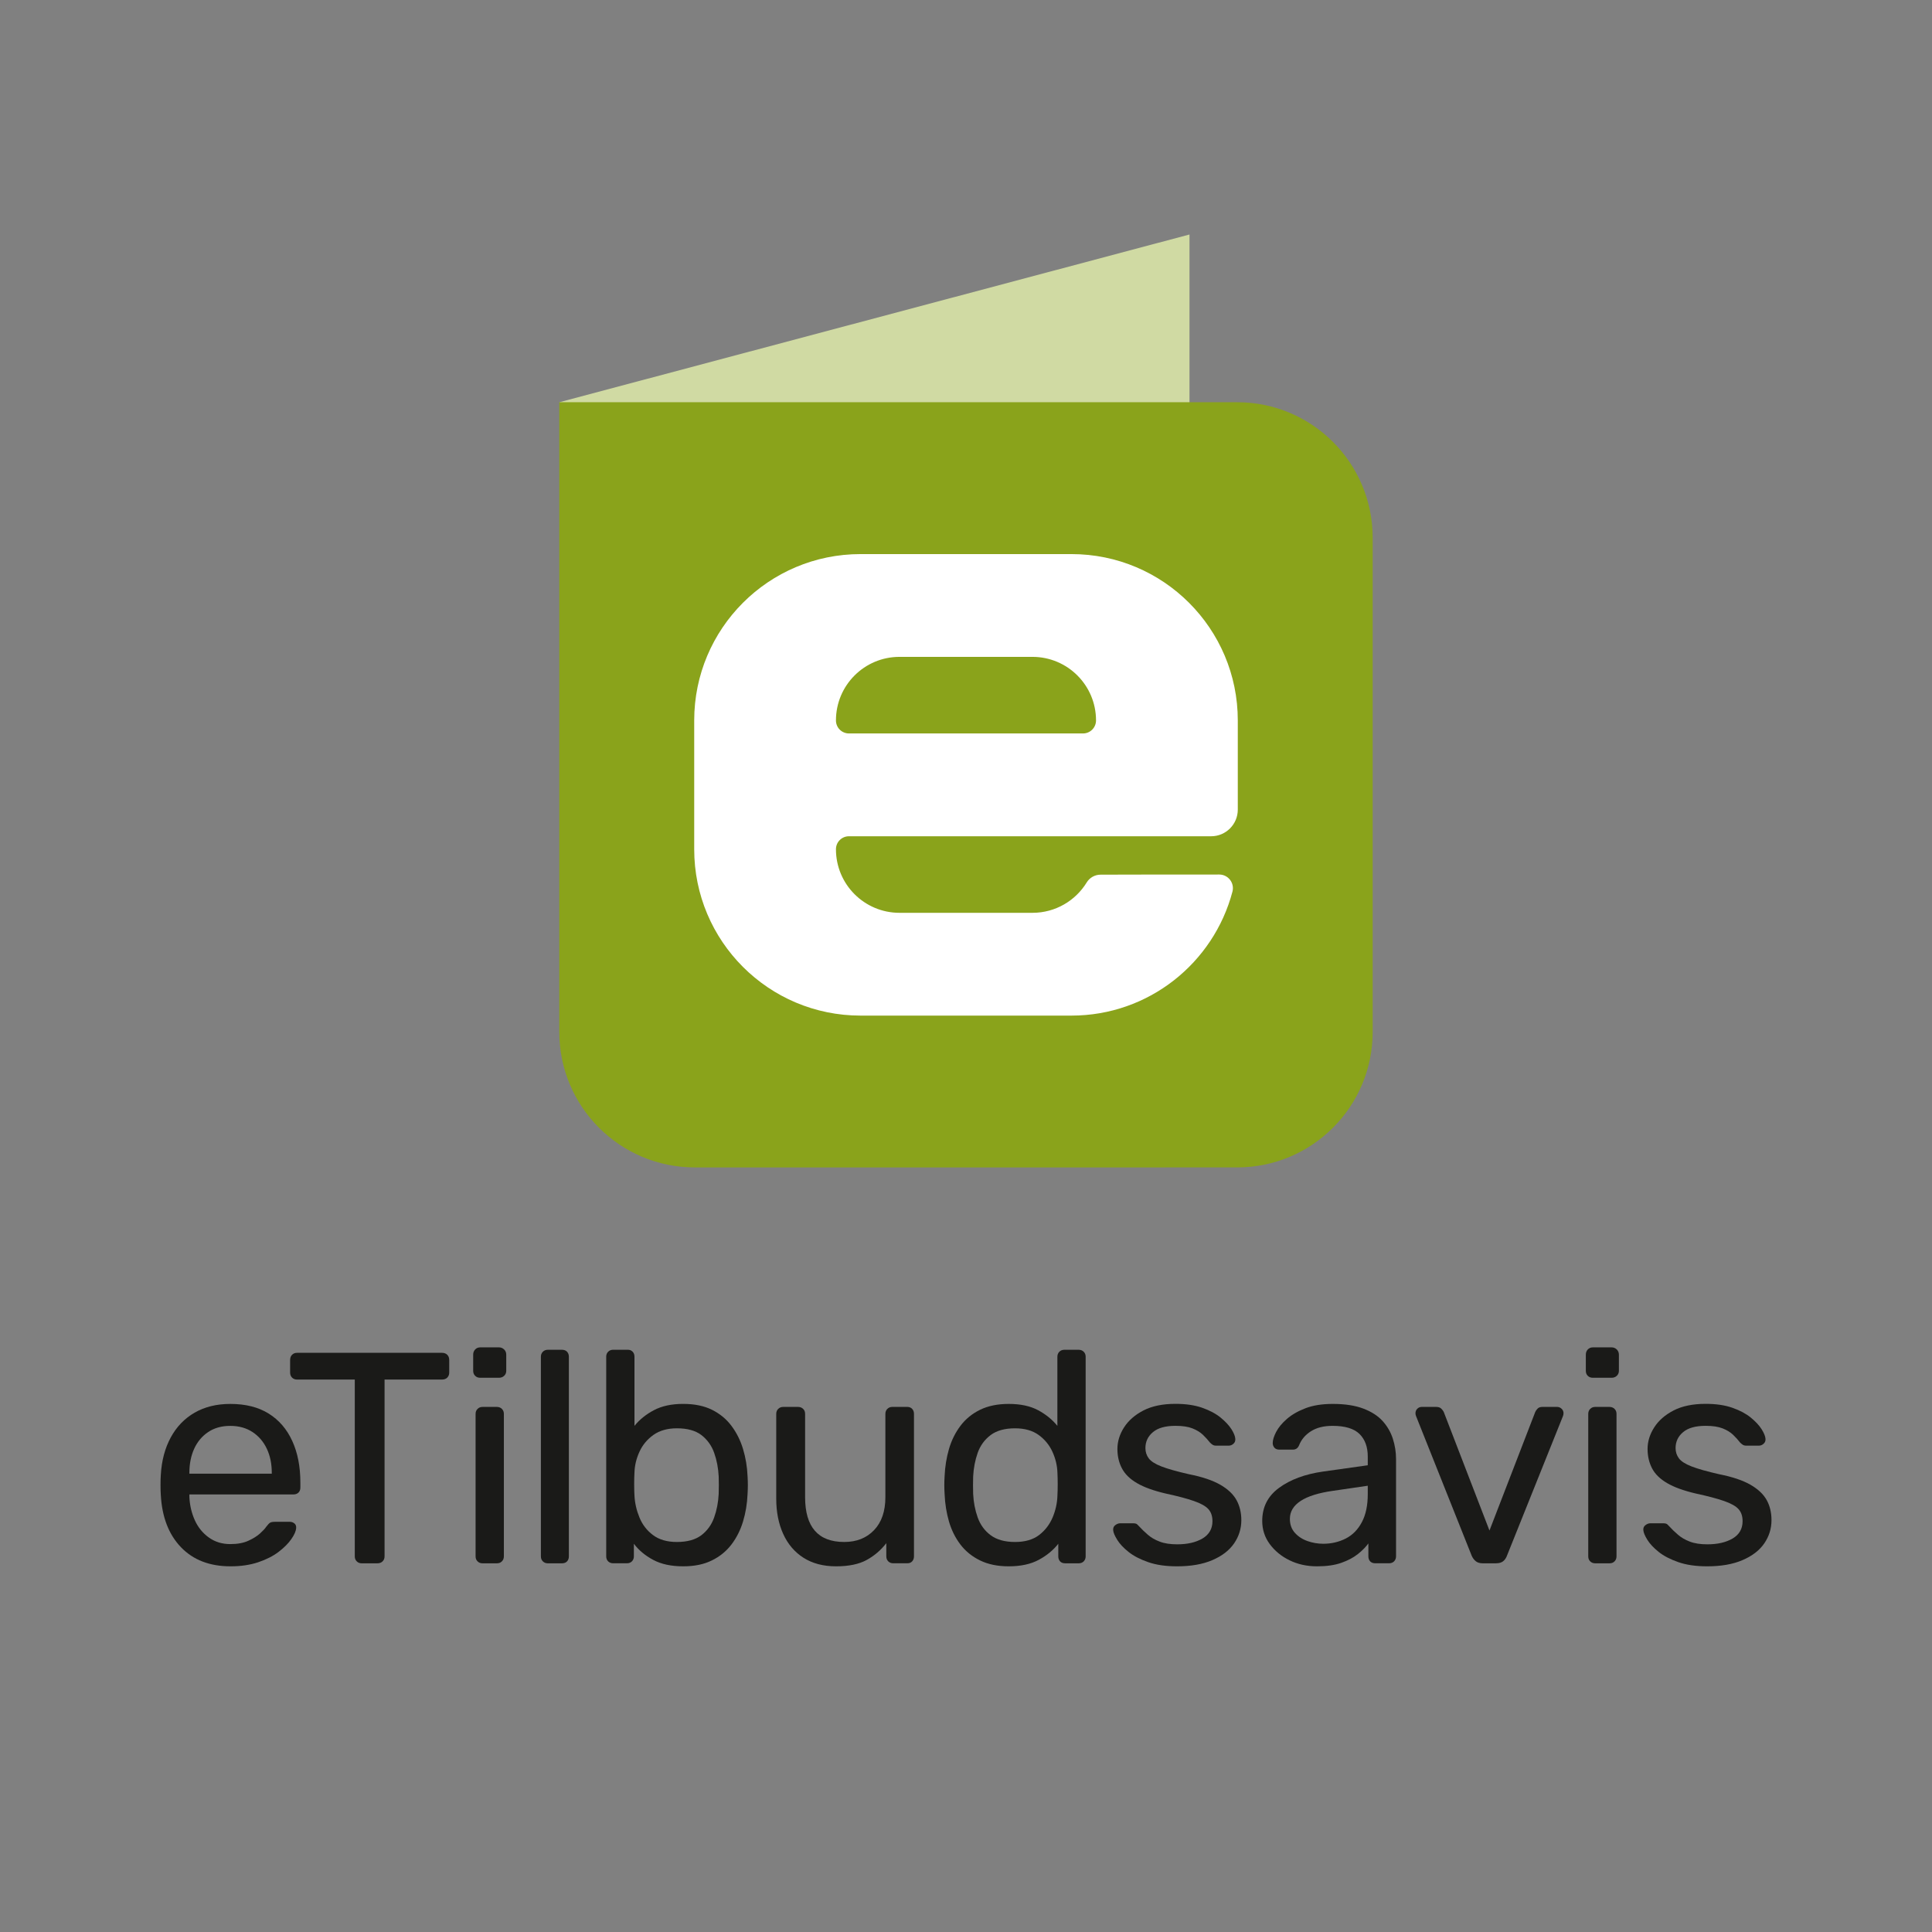 <?xml version="1.0" encoding="utf-8"?>
<!-- Generator: Adobe Illustrator 16.0.3, SVG Export Plug-In . SVG Version: 6.00 Build 0)  -->
<!DOCTYPE svg PUBLIC "-//W3C//DTD SVG 1.1//EN" "http://www.w3.org/Graphics/SVG/1.1/DTD/svg11.dtd">
<svg version="1.1" id="Lag_1" xmlns="http://www.w3.org/2000/svg" xmlns:xlink="http://www.w3.org/1999/xlink" x="0px" y="0px"
	 width="150px" height="150px" viewBox="0 0 150 150" enable-background="new 0 0 150 150" xml:space="preserve">
<rect x="0" y="0" width="150" height="150" fill="#808080" stroke="none"/>
<g>
	<path fill="#1A1A18" d="M14.704,114.418h6.397v-0.07c0-0.701-0.129-1.324-0.385-1.869c-0.257-0.545-0.627-0.977-1.11-1.295
		c-0.482-0.317-1.058-0.479-1.727-0.479s-1.242,0.16-1.716,0.479c-0.475,0.318-0.837,0.75-1.086,1.295s-0.373,1.168-0.373,1.869
		V114.418z M17.902,121.609c-1.619,0-2.903-0.494-3.853-1.484c-0.949-0.988-1.47-2.338-1.564-4.051
		c-0.016-0.201-0.022-0.463-0.022-0.781s0.006-0.58,0.022-0.781c0.062-1.104,0.32-2.074,0.771-2.908
		c0.452-0.832,1.069-1.473,1.856-1.926c0.786-0.451,1.708-0.678,2.767-0.678c1.182,0,2.175,0.248,2.977,0.748
		c0.801,0.498,1.412,1.205,1.833,2.125c0.42,0.918,0.631,1.99,0.631,3.223v0.396c0,0.172-0.052,0.305-0.152,0.397
		c-0.101,0.094-0.23,0.139-0.385,0.139h-8.079v0.095v0.117c0.031,0.639,0.171,1.233,0.419,1.786c0.249,0.554,0.612,1,1.087,1.343
		c0.474,0.342,1.031,0.514,1.669,0.514c0.56,0,1.027-0.086,1.401-0.258c0.373-0.17,0.677-0.358,0.91-0.569
		c0.234-0.212,0.39-0.38,0.467-0.503c0.141-0.188,0.249-0.301,0.328-0.34c0.077-0.037,0.201-0.06,0.372-0.06h1.145
		c0.14,0,0.26,0.046,0.362,0.13c0.101,0.086,0.143,0.207,0.128,0.362c-0.016,0.232-0.14,0.517-0.374,0.851
		c-0.232,0.336-0.564,0.666-0.991,0.994c-0.429,0.325-0.958,0.594-1.589,0.805C19.408,121.504,18.697,121.609,17.902,121.609"/>
	<path fill="#1A1A18" d="M28.082,121.375c-0.155,0-0.284-0.051-0.385-0.152c-0.102-0.1-0.152-0.229-0.152-0.385v-13.729h-4.483
		c-0.156,0-0.284-0.051-0.385-0.15c-0.102-0.104-0.152-0.232-0.152-0.387v-0.98c0-0.172,0.05-0.307,0.152-0.408
		c0.101-0.102,0.229-0.151,0.385-0.151h11.254c0.171,0,0.308,0.051,0.409,0.151c0.101,0.103,0.152,0.236,0.152,0.408v0.98
		c0,0.154-0.051,0.283-0.152,0.387c-0.101,0.1-0.238,0.15-0.409,0.15h-4.459v13.729c0,0.156-0.051,0.285-0.152,0.385
		c-0.101,0.103-0.238,0.152-0.409,0.152H28.082z"/>
	<path fill="#1A1A18" d="M37.462,121.375c-0.156,0-0.285-0.051-0.385-0.152c-0.102-0.1-0.152-0.229-0.152-0.385V109.77
		c0-0.153,0.05-0.283,0.152-0.383c0.1-0.102,0.229-0.154,0.385-0.154h1.121c0.155,0,0.284,0.054,0.385,0.154
		c0.1,0.1,0.152,0.229,0.152,0.383v11.068c0,0.156-0.052,0.285-0.152,0.385c-0.101,0.103-0.23,0.152-0.385,0.152H37.462z
		 M37.275,106.969c-0.156,0-0.285-0.049-0.385-0.152c-0.102-0.1-0.152-0.229-0.152-0.385v-1.26c0-0.156,0.05-0.289,0.152-0.398
		c0.1-0.106,0.229-0.164,0.385-0.164h1.471c0.155,0,0.287,0.058,0.396,0.164c0.109,0.109,0.163,0.242,0.163,0.398v1.26
		c0,0.156-0.054,0.285-0.163,0.385c-0.109,0.104-0.241,0.152-0.396,0.152H37.275z"/>
	<path fill="#1A1A18" d="M42.532,121.375c-0.156,0-0.284-0.051-0.385-0.152c-0.102-0.1-0.152-0.229-0.152-0.385v-15.504
		c0-0.154,0.05-0.283,0.152-0.385c0.101-0.102,0.229-0.152,0.385-0.152h1.098c0.171,0,0.303,0.051,0.397,0.152
		c0.093,0.102,0.14,0.23,0.14,0.385v15.504c0,0.156-0.047,0.285-0.14,0.385c-0.094,0.103-0.226,0.152-0.397,0.152H42.532z"/>
	<path fill="#1A1A18" d="M52.553,119.719c0.809,0,1.443-0.178,1.903-0.527c0.458-0.35,0.79-0.809,0.991-1.377
		c0.203-0.567,0.32-1.178,0.352-1.832c0.015-0.452,0.015-0.903,0-1.354c-0.032-0.651-0.149-1.264-0.352-1.832
		c-0.201-0.567-0.533-1.026-0.991-1.379c-0.46-0.351-1.094-0.524-1.903-0.524c-0.732,0-1.34,0.172-1.822,0.514
		c-0.482,0.344-0.844,0.779-1.085,1.309c-0.242,0.529-0.37,1.066-0.386,1.611c-0.016,0.25-0.023,0.547-0.023,0.898
		c0,0.35,0.007,0.649,0.023,0.897c0.031,0.576,0.16,1.142,0.386,1.692c0.225,0.554,0.575,1.009,1.051,1.367
		C51.171,119.539,51.79,119.719,52.553,119.719 M53.043,121.609c-0.934,0-1.712-0.168-2.335-0.504
		c-0.622-0.334-1.12-0.75-1.494-1.248v0.979c0,0.156-0.051,0.283-0.152,0.388c-0.102,0.1-0.23,0.149-0.385,0.149h-1.074
		c-0.156,0-0.284-0.051-0.386-0.149c-0.101-0.104-0.151-0.23-0.151-0.388v-15.504c0-0.153,0.05-0.283,0.151-0.385
		c0.102-0.101,0.23-0.152,0.386-0.152h1.144c0.155,0,0.28,0.054,0.373,0.152c0.094,0.102,0.14,0.229,0.14,0.385v5.371
		c0.389-0.481,0.892-0.89,1.506-1.215c0.615-0.326,1.374-0.49,2.277-0.49c0.871,0,1.614,0.151,2.23,0.455
		c0.615,0.305,1.121,0.721,1.517,1.25c0.397,0.528,0.697,1.129,0.899,1.797c0.203,0.672,0.319,1.371,0.351,2.103
		c0.015,0.25,0.023,0.481,0.023,0.701c0,0.219-0.008,0.45-0.023,0.7c-0.032,0.746-0.148,1.453-0.351,2.123
		c-0.202,0.67-0.502,1.267-0.899,1.787c-0.396,0.521-0.902,0.935-1.517,1.235C54.657,121.457,53.914,121.609,53.043,121.609"/>
	<path fill="#1A1A18" d="M64.913,121.609c-0.996,0-1.84-0.224-2.532-0.666c-0.693-0.443-1.219-1.063-1.577-1.857
		c-0.358-0.793-0.537-1.703-0.537-2.73v-6.586c0-0.153,0.05-0.283,0.152-0.383c0.101-0.102,0.23-0.154,0.385-0.154h1.168
		c0.154,0,0.283,0.054,0.385,0.154c0.102,0.1,0.151,0.229,0.151,0.383v6.47c0,2.319,1.013,3.479,3.036,3.479
		c0.965,0,1.738-0.309,2.322-0.924c0.584-0.613,0.875-1.467,0.875-2.557v-6.469c0-0.154,0.053-0.283,0.152-0.384
		c0.102-0.102,0.23-0.153,0.385-0.153h1.168c0.156,0,0.28,0.053,0.375,0.153c0.092,0.101,0.14,0.229,0.14,0.384v11.067
		c0,0.156-0.048,0.283-0.14,0.388c-0.095,0.1-0.219,0.149-0.375,0.149H69.35c-0.155,0-0.284-0.051-0.385-0.149
		c-0.103-0.104-0.152-0.23-0.152-0.388v-1.026c-0.42,0.545-0.93,0.979-1.53,1.309C66.685,121.445,65.894,121.609,64.913,121.609"/>
	<path fill="#1A1A18" d="M78.805,119.719c0.778,0,1.4-0.18,1.866-0.537c0.47-0.358,0.817-0.813,1.054-1.367
		c0.231-0.553,0.356-1.116,0.373-1.692c0.014-0.248,0.022-0.549,0.022-0.897c0-0.353-0.009-0.648-0.022-0.898
		c-0.017-0.545-0.146-1.082-0.386-1.611c-0.241-0.529-0.601-0.965-1.075-1.309c-0.475-0.342-1.085-0.514-1.832-0.514
		c-0.793,0-1.425,0.176-1.892,0.524c-0.468,0.353-0.802,0.812-1.005,1.379c-0.2,0.568-0.319,1.181-0.352,1.832
		c-0.014,0.451-0.014,0.902,0,1.354c0.031,0.654,0.15,1.265,0.352,1.832c0.203,0.568,0.537,1.027,1.005,1.377
		C77.38,119.541,78.012,119.719,78.805,119.719 M78.314,121.609c-0.856,0-1.598-0.152-2.221-0.457
		c-0.621-0.303-1.131-0.715-1.527-1.236s-0.693-1.117-0.889-1.787c-0.193-0.67-0.307-1.377-0.338-2.123
		c-0.016-0.25-0.023-0.482-0.023-0.701s0.008-0.451,0.023-0.701c0.031-0.729,0.145-1.43,0.338-2.102
		c0.195-0.668,0.492-1.268,0.889-1.797s0.906-0.945,1.527-1.25c0.623-0.303,1.363-0.455,2.221-0.455c0.918,0,1.68,0.164,2.287,0.49
		s1.105,0.732,1.494,1.215v-5.371c0-0.154,0.051-0.283,0.152-0.385c0.1-0.1,0.229-0.152,0.385-0.152h1.121
		c0.154,0,0.283,0.053,0.385,0.152c0.101,0.102,0.152,0.23,0.152,0.385v15.504c0,0.156-0.053,0.283-0.152,0.387
		c-0.102,0.101-0.229,0.15-0.385,0.15h-1.053c-0.17,0-0.303-0.051-0.396-0.15c-0.092-0.104-0.139-0.229-0.139-0.387v-0.98
		c-0.391,0.498-0.896,0.914-1.518,1.248C80.025,121.441,79.249,121.609,78.314,121.609"/>
	<path fill="#1A1A18" d="M91.378,121.609c-0.873,0-1.619-0.109-2.241-0.328c-0.623-0.217-1.13-0.48-1.519-0.793
		c-0.392-0.312-0.683-0.623-0.875-0.934c-0.195-0.313-0.302-0.562-0.316-0.748c-0.016-0.171,0.039-0.306,0.164-0.396
		c0.125-0.094,0.248-0.141,0.373-0.141h1.052c0.077,0,0.145,0.012,0.198,0.035c0.054,0.022,0.129,0.09,0.222,0.196
		c0.203,0.219,0.428,0.438,0.678,0.654c0.248,0.219,0.555,0.397,0.922,0.536c0.365,0.142,0.82,0.211,1.365,0.211
		c0.795,0,1.449-0.151,1.963-0.454c0.512-0.306,0.771-0.753,0.771-1.343c0-0.389-0.106-0.7-0.315-0.934
		c-0.211-0.234-0.584-0.445-1.121-0.631c-0.537-0.188-1.271-0.383-2.207-0.584c-0.934-0.219-1.674-0.486-2.219-0.807
		c-0.545-0.318-0.933-0.699-1.166-1.144c-0.234-0.444-0.351-0.946-0.351-1.508c0-0.574,0.17-1.133,0.513-1.67
		c0.344-0.537,0.846-0.976,1.506-1.318c0.664-0.342,1.492-0.514,2.488-0.514c0.809,0,1.502,0.103,2.077,0.305
		c0.574,0.201,1.052,0.455,1.425,0.759c0.373,0.305,0.651,0.604,0.84,0.897c0.188,0.297,0.289,0.547,0.303,0.748
		c0.016,0.155-0.029,0.285-0.139,0.385c-0.109,0.103-0.234,0.152-0.375,0.152h-0.98c-0.107,0-0.197-0.022-0.268-0.07
		c-0.071-0.047-0.138-0.102-0.197-0.162c-0.158-0.202-0.34-0.405-0.551-0.608c-0.209-0.201-0.482-0.369-0.816-0.5
		c-0.334-0.133-0.773-0.199-1.318-0.199c-0.779,0-1.363,0.162-1.75,0.49c-0.391,0.326-0.584,0.738-0.584,1.238
		c0,0.295,0.084,0.559,0.256,0.793c0.17,0.231,0.498,0.442,0.98,0.629c0.482,0.188,1.197,0.391,2.148,0.608
		c1.026,0.201,1.836,0.476,2.428,0.815c0.592,0.342,1.01,0.738,1.26,1.191c0.248,0.451,0.375,0.973,0.375,1.563
		c0,0.653-0.188,1.254-0.561,1.799c-0.375,0.545-0.935,0.978-1.681,1.297C93.387,121.449,92.466,121.609,91.378,121.609"/>
	<path fill="#1A1A18" d="M102.738,119.857c0.636,0,1.22-0.138,1.75-0.408c0.529-0.271,0.945-0.697,1.248-1.273
		c0.306-0.576,0.457-1.299,0.457-2.17v-0.654l-2.709,0.396c-1.106,0.156-1.936,0.416-2.498,0.781c-0.561,0.367-0.84,0.83-0.84,1.391
		c0,0.436,0.127,0.799,0.386,1.086c0.256,0.287,0.584,0.502,0.979,0.641C101.909,119.787,102.316,119.857,102.738,119.857
		 M102.249,121.609c-0.778,0-1.487-0.156-2.127-0.467c-0.64-0.313-1.149-0.732-1.541-1.263c-0.39-0.528-0.582-1.129-0.582-1.799
		c0-1.072,0.437-1.929,1.308-2.565c0.87-0.639,2.008-1.062,3.407-1.263l3.479-0.489v-0.679c0-0.746-0.215-1.33-0.641-1.75
		c-0.43-0.422-1.127-0.631-2.092-0.631c-0.684,0-1.244,0.141-1.68,0.42c-0.438,0.278-0.74,0.64-0.914,1.074
		c-0.092,0.233-0.254,0.352-0.488,0.352h-1.051c-0.172,0-0.301-0.053-0.385-0.153c-0.086-0.101-0.129-0.222-0.129-0.361
		c0-0.232,0.09-0.52,0.268-0.863c0.18-0.344,0.455-0.678,0.83-1.004c0.373-0.326,0.854-0.604,1.436-0.828
		c0.584-0.227,1.297-0.34,2.137-0.34c0.935,0,1.722,0.121,2.359,0.361c0.637,0.242,1.141,0.565,1.506,0.971
		c0.363,0.404,0.629,0.863,0.793,1.377s0.246,1.035,0.246,1.564v7.563c0,0.156-0.053,0.283-0.152,0.388
		c-0.102,0.1-0.231,0.149-0.387,0.149h-1.074c-0.17,0-0.303-0.051-0.396-0.149c-0.094-0.104-0.139-0.23-0.139-0.388v-1.004
		c-0.203,0.278-0.478,0.56-0.818,0.828c-0.342,0.272-0.771,0.498-1.282,0.678C103.626,121.52,102.995,121.609,102.249,121.609"/>
	<path fill="#1A1A18" d="M115.128,121.375c-0.233,0-0.418-0.055-0.549-0.162c-0.136-0.109-0.238-0.25-0.315-0.422l-4.318-10.834
		c-0.033-0.076-0.049-0.154-0.049-0.234c0-0.139,0.049-0.256,0.143-0.35s0.209-0.141,0.348-0.141h1.123
		c0.17,0,0.303,0.047,0.396,0.141c0.093,0.094,0.154,0.18,0.188,0.258l3.547,9.199l3.551-9.199c0.031-0.078,0.088-0.164,0.177-0.258
		c0.084-0.094,0.213-0.141,0.385-0.141h1.144c0.125,0,0.237,0.047,0.34,0.141c0.102,0.094,0.152,0.211,0.152,0.35
		c0,0.08-0.017,0.158-0.048,0.234l-4.346,10.834c-0.062,0.172-0.158,0.313-0.291,0.422c-0.134,0.107-0.32,0.162-0.57,0.162H115.128z
		"/>
	<path fill="#1A1A18" d="M123.848,121.375c-0.154,0-0.283-0.051-0.386-0.152c-0.103-0.1-0.151-0.229-0.151-0.385V109.77
		c0-0.153,0.051-0.283,0.151-0.383c0.103-0.102,0.229-0.154,0.386-0.154h1.12c0.156,0,0.283,0.054,0.386,0.154
		c0.102,0.1,0.151,0.229,0.151,0.383v11.068c0,0.156-0.051,0.285-0.151,0.385c-0.103,0.103-0.229,0.152-0.386,0.152H123.848z
		 M123.659,106.969c-0.154,0-0.283-0.049-0.386-0.152c-0.102-0.1-0.149-0.229-0.149-0.385v-1.26c0-0.156,0.049-0.289,0.149-0.398
		c0.103-0.106,0.23-0.164,0.386-0.164h1.471c0.158,0,0.289,0.058,0.399,0.164c0.105,0.109,0.162,0.242,0.162,0.398v1.26
		c0,0.156-0.057,0.285-0.162,0.385c-0.11,0.104-0.241,0.152-0.399,0.152H123.659z"/>
	<path fill="#1A1A18" d="M132.538,121.609c-0.871,0-1.619-0.109-2.242-0.328c-0.621-0.217-1.127-0.48-1.519-0.793
		c-0.389-0.312-0.68-0.623-0.875-0.934c-0.192-0.313-0.299-0.562-0.313-0.748c-0.019-0.171,0.039-0.306,0.164-0.396
		c0.123-0.094,0.248-0.141,0.373-0.141h1.049c0.078,0,0.144,0.012,0.199,0.035c0.056,0.022,0.129,0.09,0.224,0.196
		c0.2,0.219,0.426,0.438,0.678,0.654c0.248,0.219,0.557,0.397,0.92,0.536c0.365,0.142,0.822,0.211,1.367,0.211
		c0.793,0,1.446-0.151,1.961-0.454c0.516-0.306,0.77-0.753,0.77-1.343c0-0.389-0.104-0.7-0.314-0.934
		c-0.209-0.234-0.584-0.445-1.119-0.631c-0.539-0.188-1.272-0.383-2.207-0.584c-0.936-0.219-1.674-0.486-2.219-0.807
		c-0.545-0.318-0.936-0.699-1.168-1.144c-0.231-0.444-0.35-0.946-0.35-1.508c0-0.574,0.17-1.133,0.514-1.67
		c0.342-0.537,0.844-0.976,1.506-1.318c0.66-0.342,1.49-0.514,2.488-0.514c0.809,0,1.5,0.103,2.076,0.305
		c0.578,0.201,1.051,0.455,1.426,0.759c0.373,0.305,0.652,0.604,0.838,0.897c0.188,0.297,0.291,0.547,0.307,0.748
		c0.015,0.155-0.03,0.285-0.143,0.385c-0.109,0.103-0.232,0.152-0.373,0.152h-0.979c-0.109,0-0.197-0.022-0.271-0.07
		c-0.068-0.047-0.135-0.102-0.199-0.162c-0.153-0.202-0.336-0.405-0.547-0.608c-0.209-0.201-0.481-0.369-0.815-0.5
		c-0.339-0.133-0.772-0.199-1.318-0.199c-0.78,0-1.364,0.162-1.752,0.49c-0.389,0.326-0.584,0.738-0.584,1.238
		c0,0.295,0.084,0.559,0.257,0.793c0.17,0.231,0.497,0.442,0.979,0.629c0.481,0.188,1.198,0.391,2.149,0.608
		c1.025,0.201,1.834,0.476,2.428,0.815c0.593,0.343,1.011,0.738,1.261,1.191c0.25,0.451,0.373,0.973,0.373,1.563
		c0,0.653-0.188,1.254-0.56,1.799c-0.375,0.545-0.936,0.978-1.684,1.297C134.548,121.449,133.628,121.609,132.538,121.609"/>
</g>
<polygon fill="#D0DAA3" points="92.352,18.206 43.423,31.229 92.352,49.4 "/>
<g>
	<path fill="#8AA31B" d="M106.575,41.753c0-5.813-4.714-10.524-10.525-10.524H43.422v48.884c0,5.813,4.712,10.525,10.524,10.525
		H96.05c5.813,0,10.525-4.712,10.525-10.525V41.753z"/>
</g>
<g>
	<path fill="#FFFFFF" d="M83.187,43.019H66.812c-7.133,0-12.914,5.783-12.914,12.916v10.002c0,7.132,5.781,12.914,12.914,12.914
		h16.375c6.001,0,11.045-4.092,12.503-9.636c0.08-0.317,0.009-0.651-0.193-0.909c-0.199-0.257-0.508-0.408-0.835-0.408
		c-2.364,0-7.314,0-9.211,0.011c-0.443,0-0.853,0.229-1.082,0.608c-0.869,1.414-2.429,2.354-4.209,2.354H69.837
		c-2.727,0-4.934-2.209-4.934-4.934c0,0,0,0,0-0.001c0-0.268,0.105-0.524,0.294-0.713c0.189-0.191,0.449-0.296,0.715-0.296h28.121
		c1.143,0,2.069-0.927,2.069-2.069v-6.922C96.103,48.802,90.319,43.019,83.187,43.019z M84.799,56.649
		c-0.189,0.189-0.445,0.296-0.715,0.296c-3.888,0-14.282,0-18.172,0c-0.266,0-0.525-0.107-0.715-0.296
		c-0.188-0.189-0.294-0.447-0.294-0.715c0-2.726,2.207-4.935,4.934-4.935h10.322c2.727,0,4.936,2.209,4.936,4.935
		C85.095,56.202,84.988,56.46,84.799,56.649z"/>
</g>
</svg>
